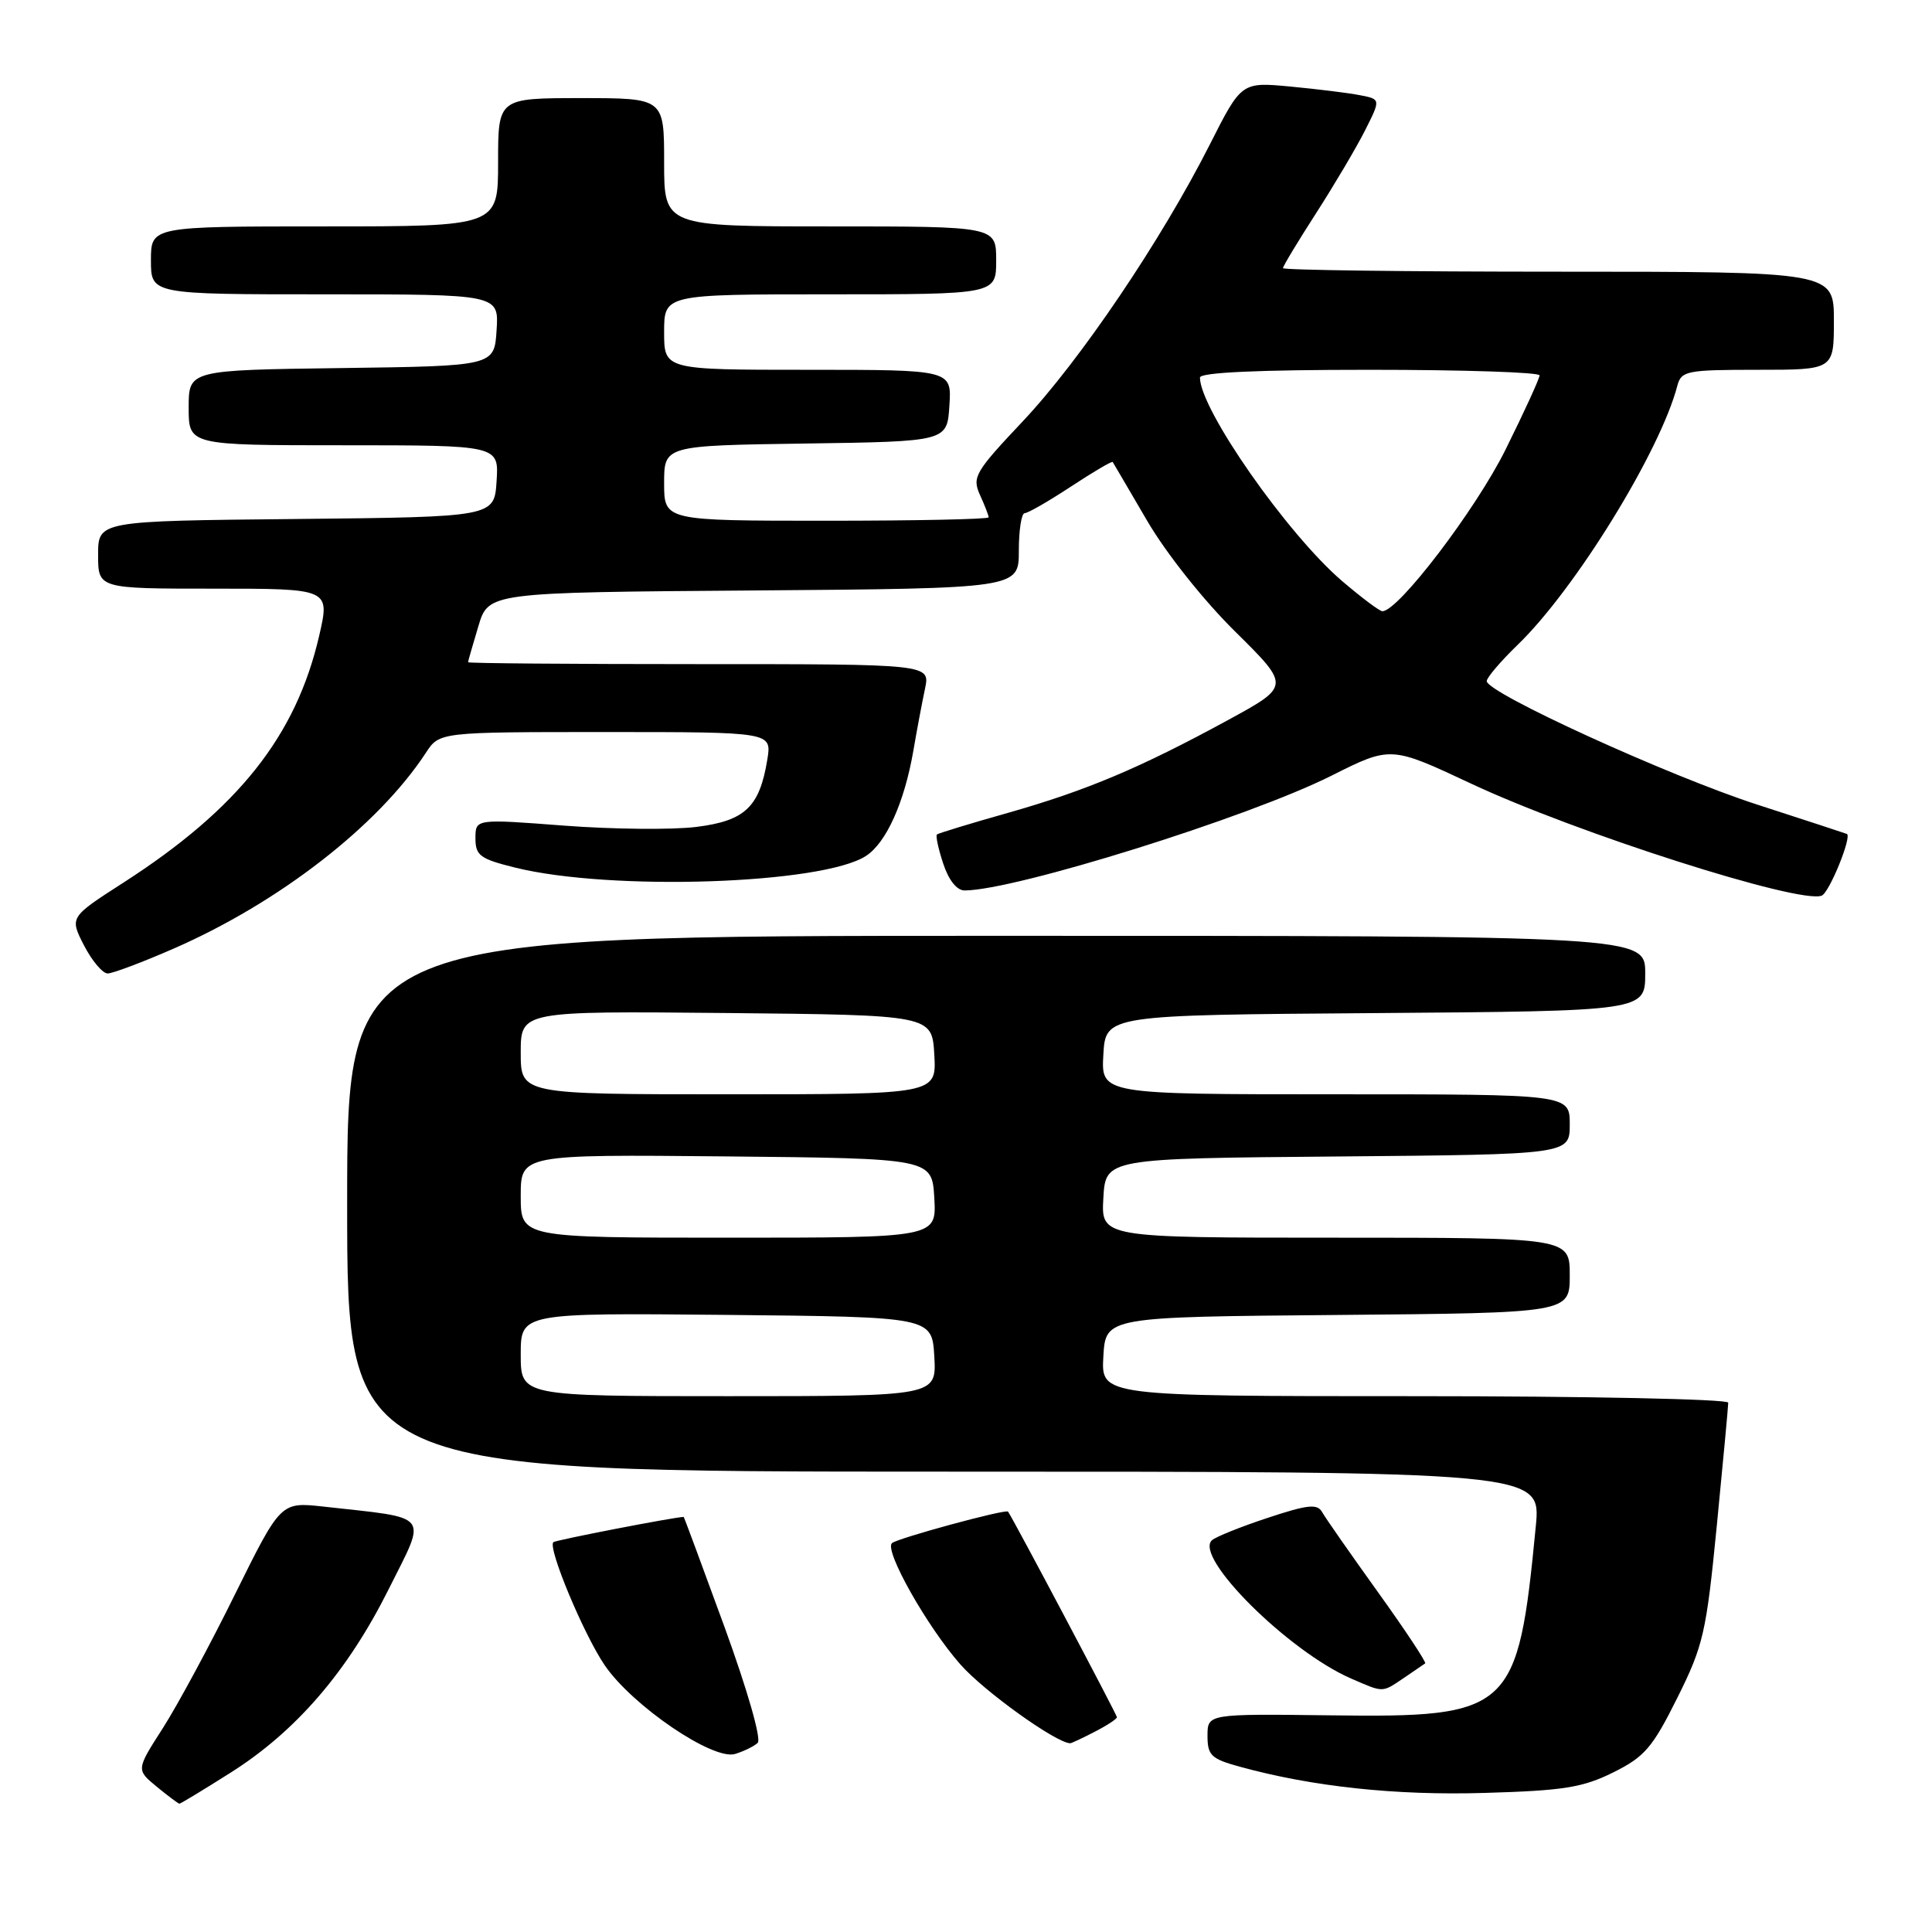 <?xml version="1.0" encoding="UTF-8" standalone="no"?>
<!DOCTYPE svg PUBLIC "-//W3C//DTD SVG 1.1//EN" "http://www.w3.org/Graphics/SVG/1.1/DTD/svg11.dtd" >
<svg xmlns="http://www.w3.org/2000/svg" xmlns:xlink="http://www.w3.org/1999/xlink" version="1.1" viewBox="0 0 256 256">
 <g >
 <path fill="currentColor"
d=" M 30.52 234.91 C 39.22 229.42 46.05 221.49 51.51 210.56 C 56.59 200.38 57.28 201.24 42.85 199.63 C 37.20 199.01 37.20 199.01 31.14 211.25 C 27.82 217.99 23.51 225.97 21.57 229.00 C 18.04 234.50 18.04 234.50 20.77 236.75 C 22.27 237.98 23.62 238.99 23.77 239.00 C 23.93 239.00 26.96 237.16 30.52 234.91 Z  M 213.75 234.86 C 217.92 232.79 218.96 231.58 222.24 225.00 C 225.71 218.04 226.09 216.38 227.49 202.11 C 228.32 193.65 229.00 186.33 229.00 185.86 C 229.00 185.39 210.30 185.00 187.45 185.00 C 145.90 185.00 145.90 185.00 146.20 179.75 C 146.50 174.50 146.50 174.50 177.25 174.24 C 208.00 173.97 208.00 173.97 208.00 168.99 C 208.00 164.00 208.00 164.00 176.95 164.00 C 145.90 164.00 145.90 164.00 146.20 158.75 C 146.50 153.50 146.50 153.50 177.25 153.24 C 208.00 152.97 208.00 152.97 208.00 148.99 C 208.00 145.00 208.00 145.00 176.95 145.00 C 145.90 145.00 145.90 145.00 146.20 139.75 C 146.50 134.50 146.50 134.50 182.25 134.24 C 218.00 133.97 218.00 133.97 218.00 128.99 C 218.00 124.00 218.00 124.00 132.00 124.00 C 46.00 124.00 46.00 124.00 46.00 159.50 C 46.00 195.00 46.00 195.00 125.10 195.00 C 204.20 195.00 204.20 195.00 203.50 202.25 C 201.12 226.83 200.28 227.60 176.25 227.29 C 160.00 227.09 160.00 227.09 160.00 230.01 C 160.00 232.59 160.49 233.06 164.25 234.09 C 173.87 236.74 184.91 237.93 196.75 237.57 C 207.15 237.27 209.72 236.86 213.75 234.86 Z  M 100.40 230.94 C 100.91 230.46 99.05 223.96 95.99 215.55 C 93.07 207.55 90.64 201.00 90.59 201.00 C 89.36 201.02 73.59 204.07 73.32 204.35 C 72.56 205.11 77.34 216.57 80.13 220.66 C 83.79 226.02 94.47 233.29 97.40 232.41 C 98.55 232.06 99.90 231.40 100.40 230.94 Z  M 145.05 229.47 C 146.67 228.64 148.00 227.77 148.00 227.54 C 148.00 227.22 134.18 201.11 133.57 200.30 C 133.29 199.91 118.82 203.85 118.18 204.48 C 117.17 205.49 122.85 215.55 127.26 220.55 C 130.37 224.09 139.90 230.93 141.80 230.99 C 141.96 231.00 143.43 230.31 145.05 229.47 Z  M 186.03 222.33 C 187.39 221.41 188.65 220.55 188.84 220.41 C 189.03 220.27 186.20 216.00 182.56 210.93 C 178.92 205.86 175.60 201.10 175.18 200.35 C 174.55 199.23 173.26 199.37 167.96 201.13 C 164.41 202.30 161.09 203.64 160.59 204.09 C 158.15 206.31 170.74 218.82 179.04 222.42 C 183.39 224.31 183.09 224.31 186.03 222.33 Z  M 23.00 125.70 C 36.99 119.59 50.12 109.39 56.43 99.75 C 58.23 97.00 58.23 97.00 80.25 97.00 C 102.26 97.00 102.26 97.00 101.68 100.61 C 100.65 106.94 98.74 108.76 92.28 109.57 C 89.10 109.97 81.21 109.89 74.75 109.40 C 63.00 108.50 63.00 108.50 63.00 111.08 C 63.00 113.36 63.61 113.81 68.25 114.96 C 80.90 118.10 108.96 117.17 114.74 113.42 C 117.43 111.68 119.83 106.35 121.02 99.50 C 121.49 96.75 122.19 93.04 122.57 91.25 C 123.25 88.00 123.25 88.00 92.62 88.00 C 75.78 88.00 62.01 87.89 62.02 87.75 C 62.02 87.61 62.64 85.47 63.38 83.00 C 64.72 78.50 64.72 78.50 99.86 78.24 C 135.00 77.97 135.00 77.97 135.00 72.99 C 135.00 70.24 135.35 68.00 135.77 68.00 C 136.20 68.00 138.96 66.41 141.91 64.47 C 144.86 62.53 147.35 61.06 147.44 61.22 C 147.54 61.37 149.59 64.88 152.00 69.00 C 154.51 73.30 159.49 79.57 163.68 83.70 C 170.97 90.91 170.97 90.91 162.74 95.40 C 151.06 101.76 144.00 104.74 133.59 107.70 C 128.59 109.11 124.34 110.41 124.15 110.57 C 123.96 110.73 124.33 112.47 124.98 114.43 C 125.71 116.64 126.79 118.00 127.83 117.99 C 134.55 117.96 165.40 108.31 176.39 102.80 C 184.28 98.84 184.28 98.84 194.92 103.83 C 208.84 110.36 238.43 119.82 241.38 118.68 C 242.39 118.30 245.42 110.84 244.72 110.50 C 244.60 110.44 239.28 108.70 232.89 106.63 C 221.14 102.83 197.00 91.81 197.00 90.25 C 197.00 89.79 198.84 87.63 201.09 85.45 C 208.72 78.09 219.99 59.80 222.26 51.10 C 222.78 49.14 223.50 49.00 232.91 49.00 C 243.00 49.00 243.00 49.00 243.00 42.50 C 243.00 36.00 243.00 36.00 206.50 36.00 C 186.43 36.00 170.00 35.79 170.00 35.53 C 170.00 35.27 171.97 32.01 174.37 28.28 C 176.77 24.55 179.69 19.62 180.85 17.33 C 182.96 13.15 182.96 13.15 180.23 12.62 C 178.73 12.32 174.57 11.81 171.00 11.47 C 164.50 10.86 164.50 10.86 160.29 19.18 C 153.87 31.86 143.08 47.82 135.51 55.84 C 129.18 62.55 128.79 63.23 129.85 65.58 C 130.48 66.96 131.00 68.30 131.00 68.55 C 131.00 68.80 121.33 69.00 109.50 69.00 C 88.00 69.00 88.00 69.00 88.00 64.02 C 88.00 59.04 88.00 59.04 106.75 58.77 C 125.50 58.50 125.50 58.50 125.80 53.75 C 126.11 49.00 126.11 49.00 107.05 49.00 C 88.00 49.00 88.00 49.00 88.00 44.00 C 88.00 39.00 88.00 39.00 110.00 39.00 C 132.00 39.00 132.00 39.00 132.00 34.50 C 132.00 30.00 132.00 30.00 110.00 30.00 C 88.00 30.00 88.00 30.00 88.00 21.50 C 88.00 13.00 88.00 13.00 77.00 13.00 C 66.00 13.00 66.00 13.00 66.00 21.50 C 66.00 30.00 66.00 30.00 43.00 30.00 C 20.00 30.00 20.00 30.00 20.00 34.50 C 20.00 39.00 20.00 39.00 43.05 39.00 C 66.11 39.00 66.11 39.00 65.80 43.75 C 65.50 48.50 65.50 48.50 45.25 48.77 C 25.00 49.04 25.00 49.04 25.00 54.02 C 25.00 59.00 25.00 59.00 45.55 59.00 C 66.11 59.00 66.11 59.00 65.80 63.75 C 65.50 68.50 65.50 68.50 39.25 68.77 C 13.00 69.03 13.00 69.03 13.00 73.52 C 13.00 78.00 13.00 78.00 28.37 78.00 C 43.73 78.00 43.73 78.00 42.29 84.25 C 39.23 97.51 31.57 107.16 16.36 116.95 C 9.22 121.54 9.22 121.54 11.13 125.27 C 12.19 127.32 13.60 128.99 14.27 128.99 C 14.95 128.98 18.88 127.50 23.00 125.70 Z  M 69.00 179.48 C 69.00 173.97 69.00 173.97 96.25 174.23 C 123.50 174.50 123.50 174.50 123.80 179.75 C 124.10 185.00 124.10 185.00 96.55 185.00 C 69.00 185.00 69.00 185.00 69.00 179.48 Z  M 69.00 158.48 C 69.00 152.97 69.00 152.97 96.25 153.23 C 123.50 153.50 123.50 153.50 123.80 158.75 C 124.10 164.00 124.10 164.00 96.55 164.00 C 69.00 164.00 69.00 164.00 69.00 158.48 Z  M 69.00 139.48 C 69.00 133.97 69.00 133.97 96.25 134.23 C 123.50 134.50 123.50 134.50 123.80 139.75 C 124.10 145.00 124.10 145.00 96.55 145.00 C 69.00 145.00 69.00 145.00 69.00 139.48 Z  M 177.82 76.98 C 170.54 70.73 159.00 54.22 159.00 50.03 C 159.00 49.35 166.68 49.00 181.50 49.00 C 193.88 49.00 204.00 49.33 204.00 49.74 C 204.00 50.15 201.97 54.58 199.48 59.60 C 195.52 67.56 185.27 81.01 183.17 80.99 C 182.80 80.99 180.40 79.18 177.82 76.98 Z "/>
</g>
</svg>